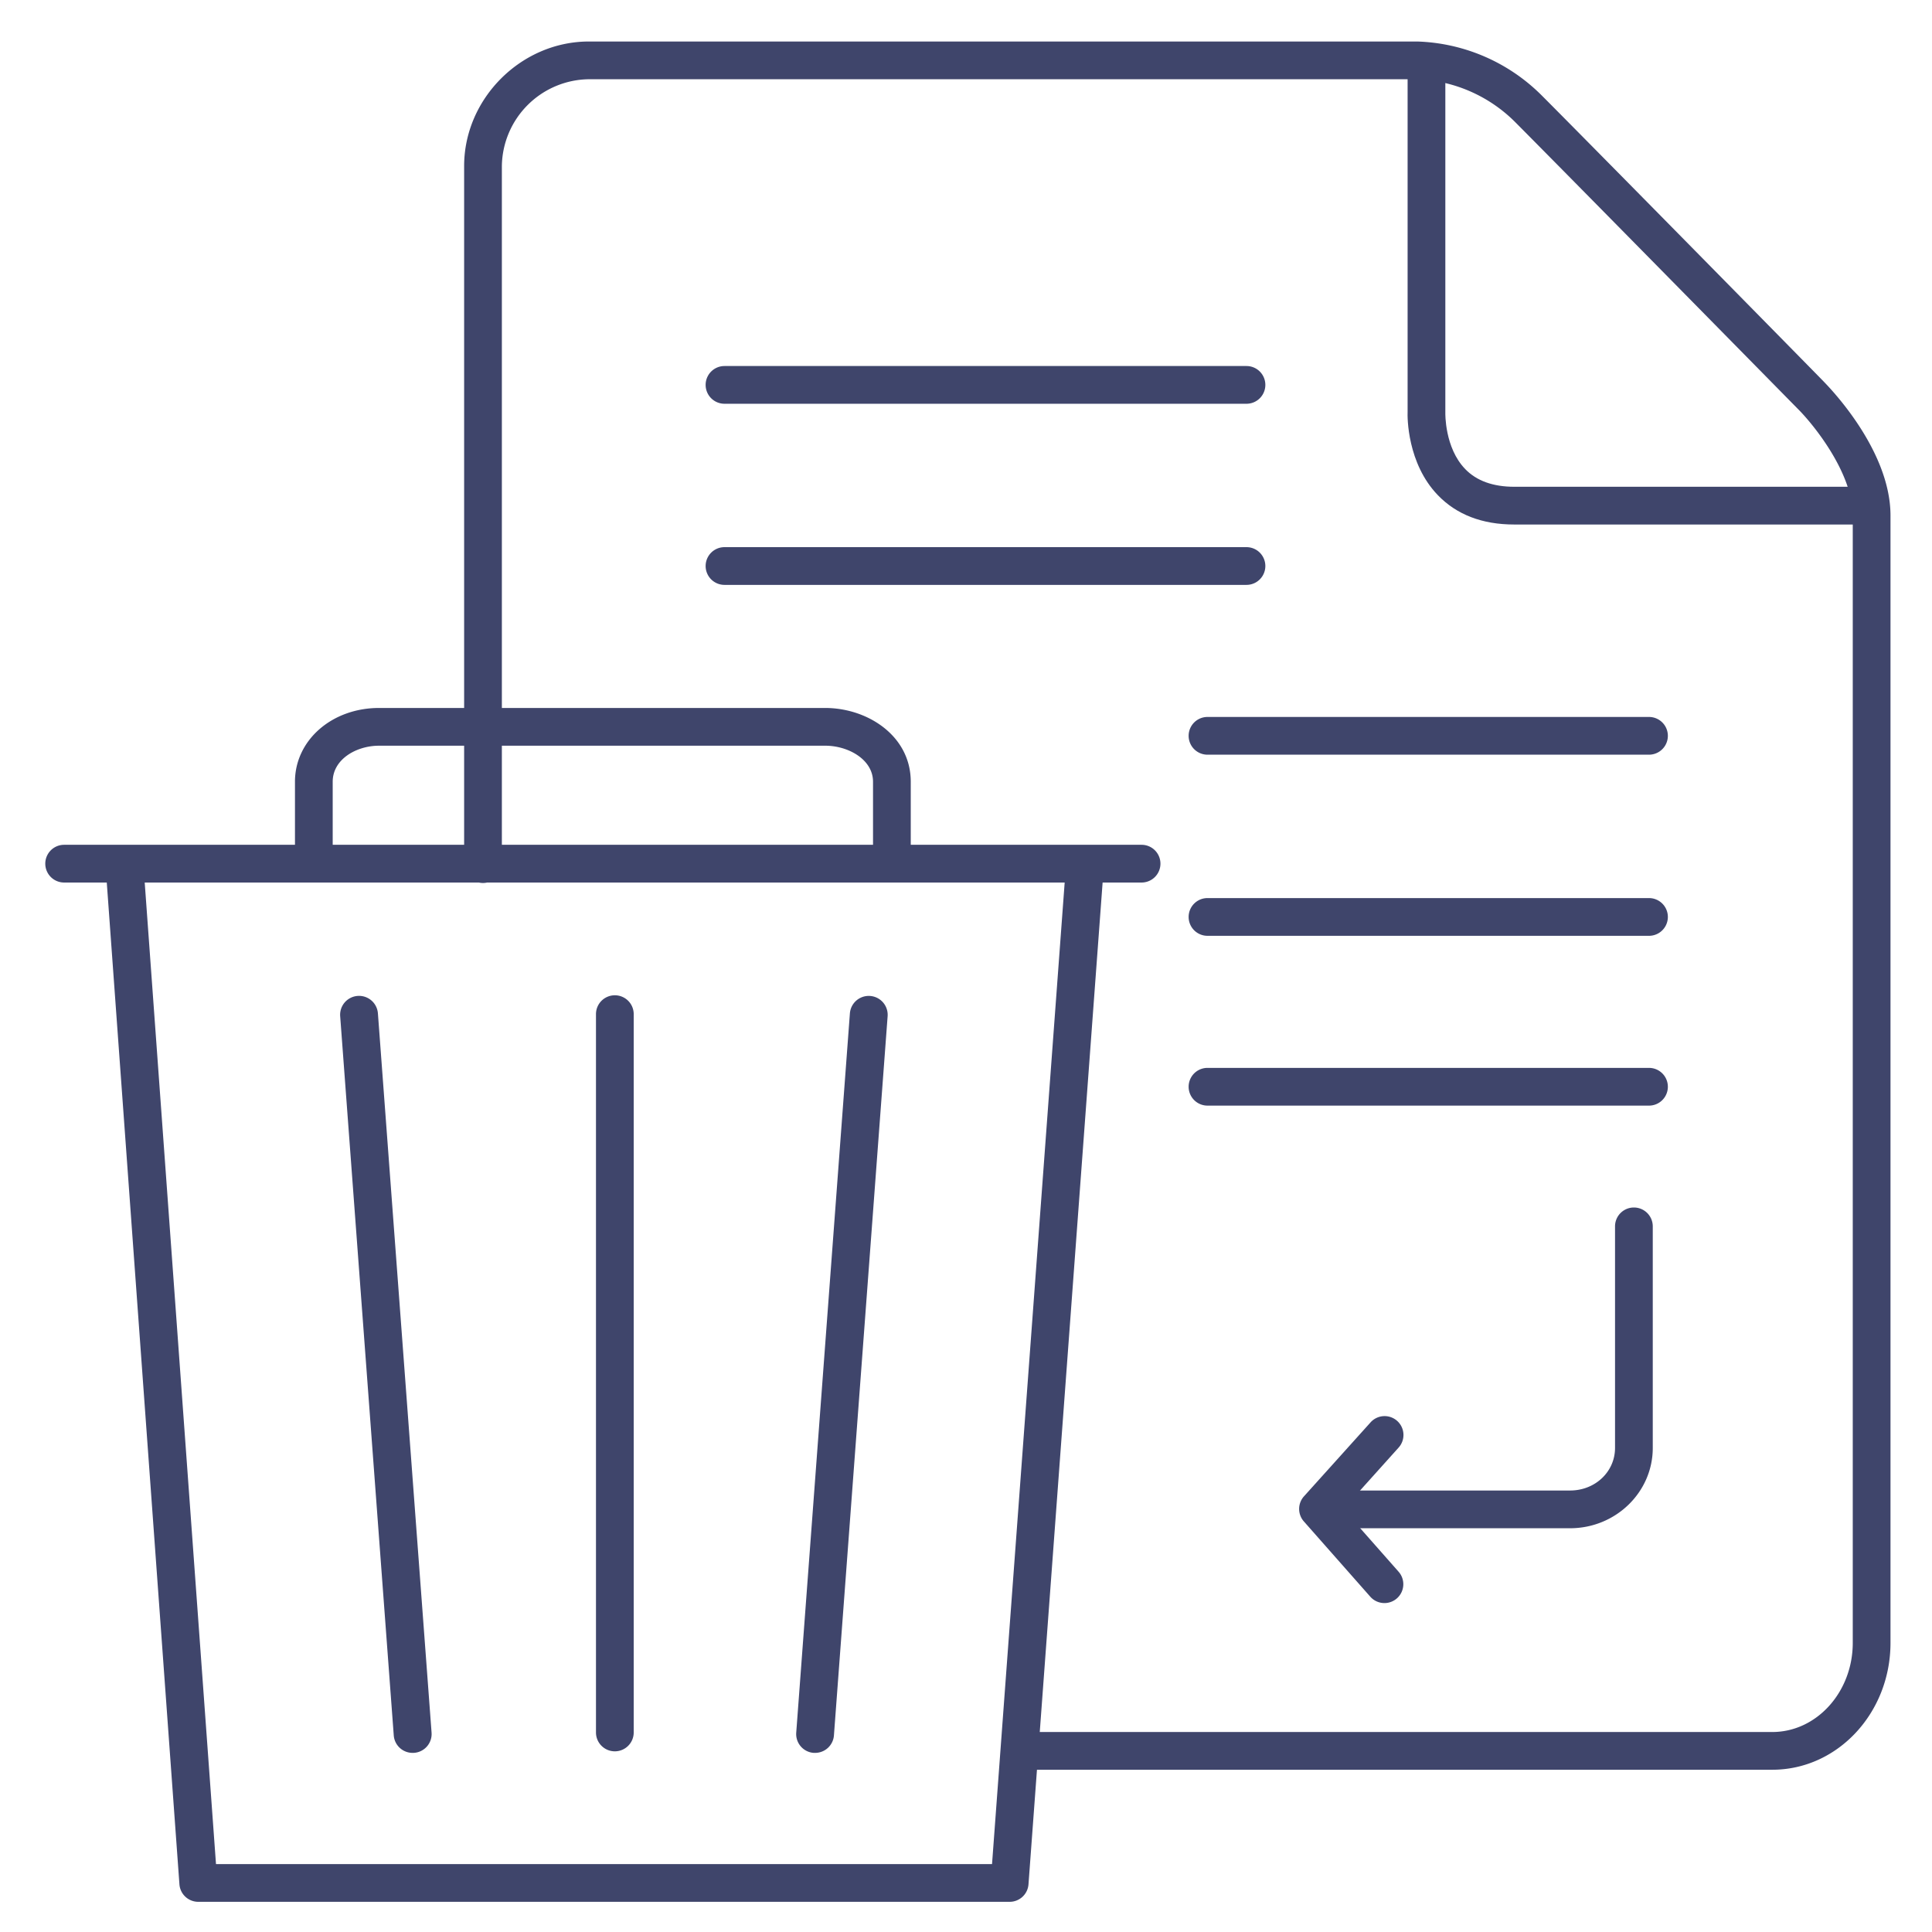 <?xml version="1.0" ?><svg viewBox="0 0 512 512" xmlns="http://www.w3.org/2000/svg"><defs><style>.cls-1{fill:#3f456b;}</style></defs><title/><g id="Lines"><path class="cls-1" d="M496,139H401.26c-8.46,0-15.26-2.62-20.23-7.79-8.11-8.43-8.07-20.65-8-22.09V17h10v92.39c0,.07-.22,9.27,5.28,14.93,3,3.11,7.38,4.68,13,4.68H496Z"/><path class="cls-1" d="M469.68,469H271a5,5,0,0,1,0-10H469.68c11.75,0,21.32-10.6,21.32-23.62V136.62c0-11.37-10.55-24.31-14.62-28.33-.67-.68-62.23-63.27-75-76.09A38.8,38.8,0,0,0,375.68,21H156.05A23.34,23.34,0,0,0,133,44V229a5,5,0,0,1-10,0V44c0-17.89,15.13-33,33.05-33H375.59a48.78,48.78,0,0,1,32.82,14.13c12.84,12.85,74.43,75.47,75,76.1S501,118.8,501,136.62V435.38C501,453.92,487,469,469.68,469Z"/><path class="cls-1" d="M302.53,233.88H17a5,5,0,0,1,0-10H302.53a5,5,0,0,1,0,10Z"/><path class="cls-1" d="M267.55,504h-215a5,5,0,0,1-5-4.64L28,229.8a5,5,0,1,1,10-.73L57.24,494H262.9l19.56-264.31a5,5,0,0,1,10,.74l-19.9,268.94A5,5,0,0,1,267.55,504Z"/><path class="cls-1" d="M236.36,233.88a5,5,0,0,1-5-5V207.17c0-5.9-6.57-9.55-12.66-9.55H100.45c-6,0-12.28,3.58-12.28,9.55v21.71a5,5,0,0,1-10,0V207.17c0-11,9.79-19.55,22.28-19.55H218.7c11.14,0,22.66,7.32,22.66,19.55v21.71A5,5,0,0,1,236.36,233.88Z"/><path class="cls-1" d="M162.94,464.12a5,5,0,0,1-5-5V268.76a5,5,0,0,1,10,0V459.12A5,5,0,0,1,162.94,464.12Z"/><path class="cls-1" d="M216,464.53h-.37a5,5,0,0,1-4.62-5.36l14.22-190.6a5,5,0,0,1,10,.74L221,459.91A5,5,0,0,1,216,464.53Z"/><path class="cls-1" d="M109.35,464.53a5,5,0,0,1-5-4.62L90.15,269.3a5,5,0,0,1,10-.74l14.22,190.6a5,5,0,0,1-4.62,5.36Z"/><path class="cls-1" d="M416.09,405H357a5,5,0,0,1,0-10h59.09c6.68,0,11.91-5,11.91-11.28V325a5,5,0,0,1,10,0v58.72C438,395.45,428.17,405,416.09,405Z"/><path class="cls-1" d="M366.88,424.83a5,5,0,0,1-3.75-1.7l-17.58-19.92a5,5,0,0,1,0-6.65L363.16,377a5,5,0,1,1,7.44,6.68L356,399.93l14.64,16.59a5,5,0,0,1-3.75,8.31Z"/></g><g id="Outline"><path class="cls-1" d="M330.33,107H192a5,5,0,0,1,0-10H330.33a5,5,0,0,1,0,10Z"/><path class="cls-1" d="M330.33,155H192a5,5,0,0,1,0-10H330.33a5,5,0,0,1,0,10Z"/><path class="cls-1" d="M437,200H320a5,5,0,0,1,0-10H437a5,5,0,0,1,0,10Z"/><path class="cls-1" d="M437,248H320a5,5,0,0,1,0-10H437a5,5,0,0,1,0,10Z"/><path class="cls-1" d="M437,293H320a5,5,0,0,1,0-10H437a5,5,0,0,1,0,10Z"/></g></svg>